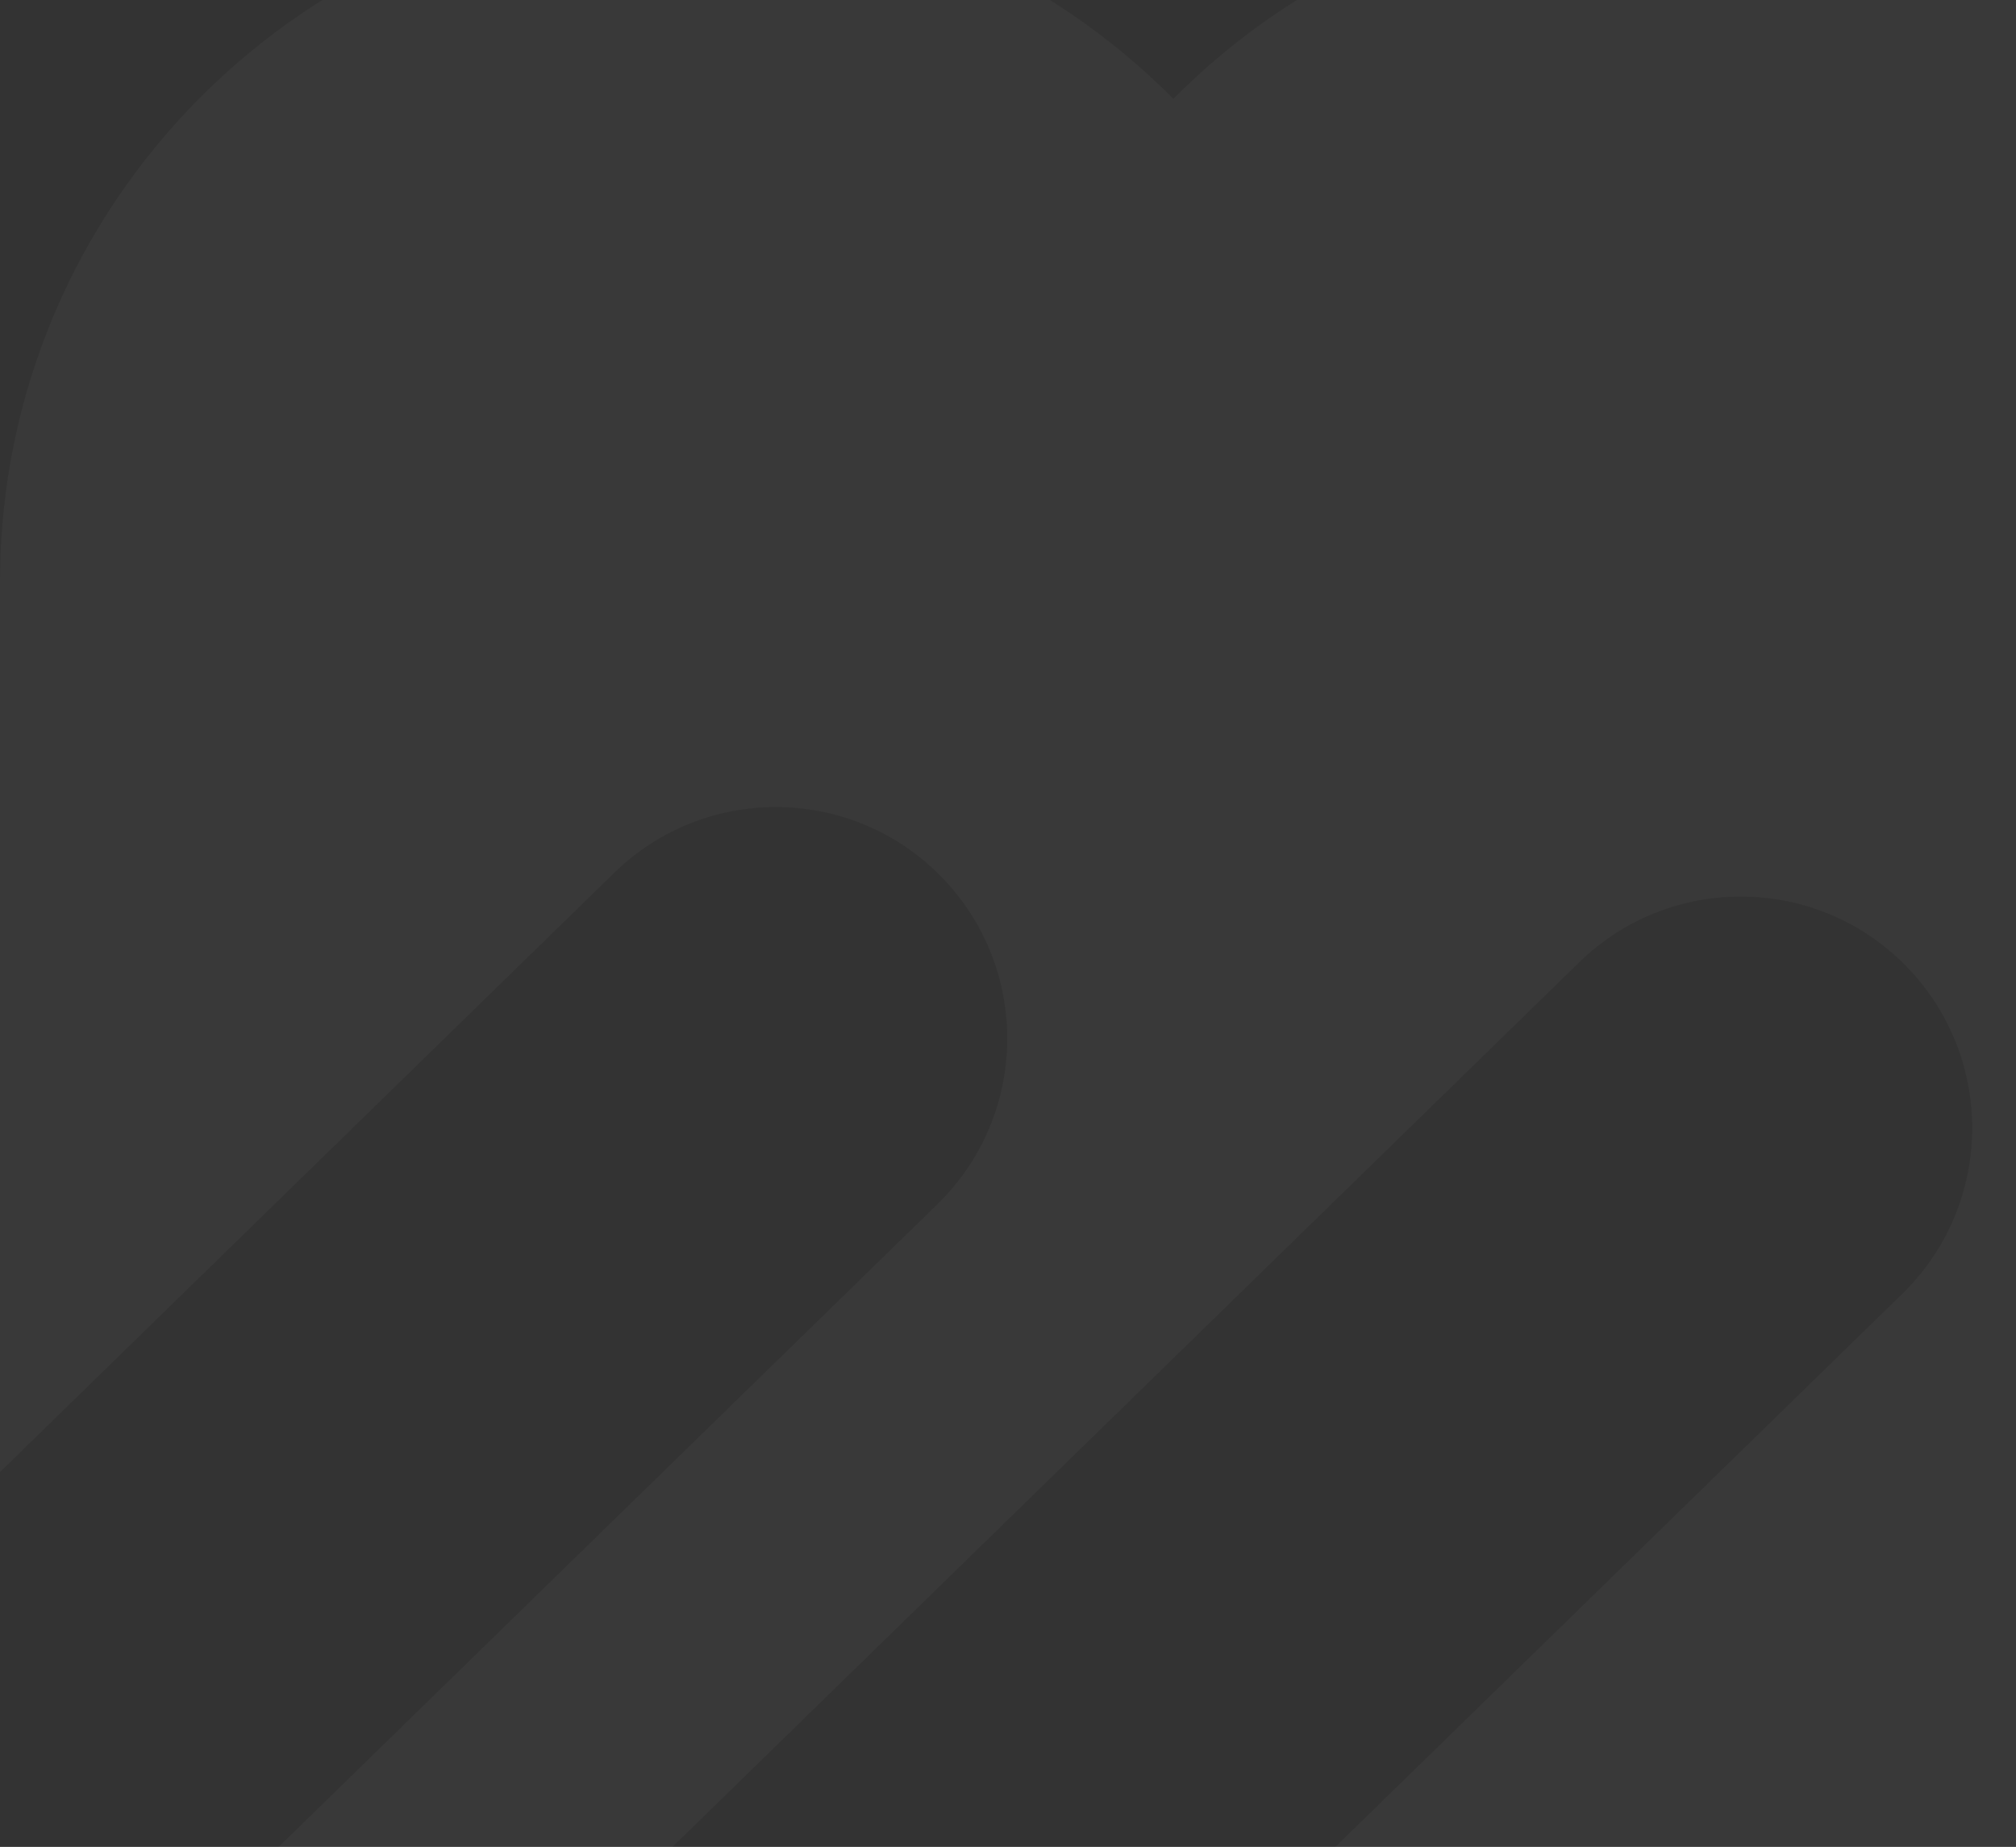 <svg width="464" height="425" viewBox="0 0 464 425" fill="none" xmlns="http://www.w3.org/2000/svg">
<rect x="0" y="0" width="464" height="425" fill="#333333" stroke="none"/>
<path d="M382.208 -24C469.424 -24 540.127 46.703 540.127 133.919V488.664H242.066L437.838 297.707C458.895 277.168 459.315 243.448 438.776 222.391C418.237 201.334 384.517 200.914 363.46 221.453L104.499 474.044C100.028 478.405 96.487 483.361 93.88 488.664H0V487.382C0.904 486.61 1.79 485.804 2.653 484.962L215.747 277.11C236.804 256.571 237.224 222.85 216.685 201.793C196.146 180.736 162.425 180.317 141.368 200.855L0 338.746V133.919C2.82044e-05 46.703 70.703 -24 157.919 -24C201.772 -24 241.448 -6.124 270.062 22.737C298.677 -6.124 338.355 -24 382.208 -24Z" fill="white" fill-opacity="0.03"/>
</svg>
